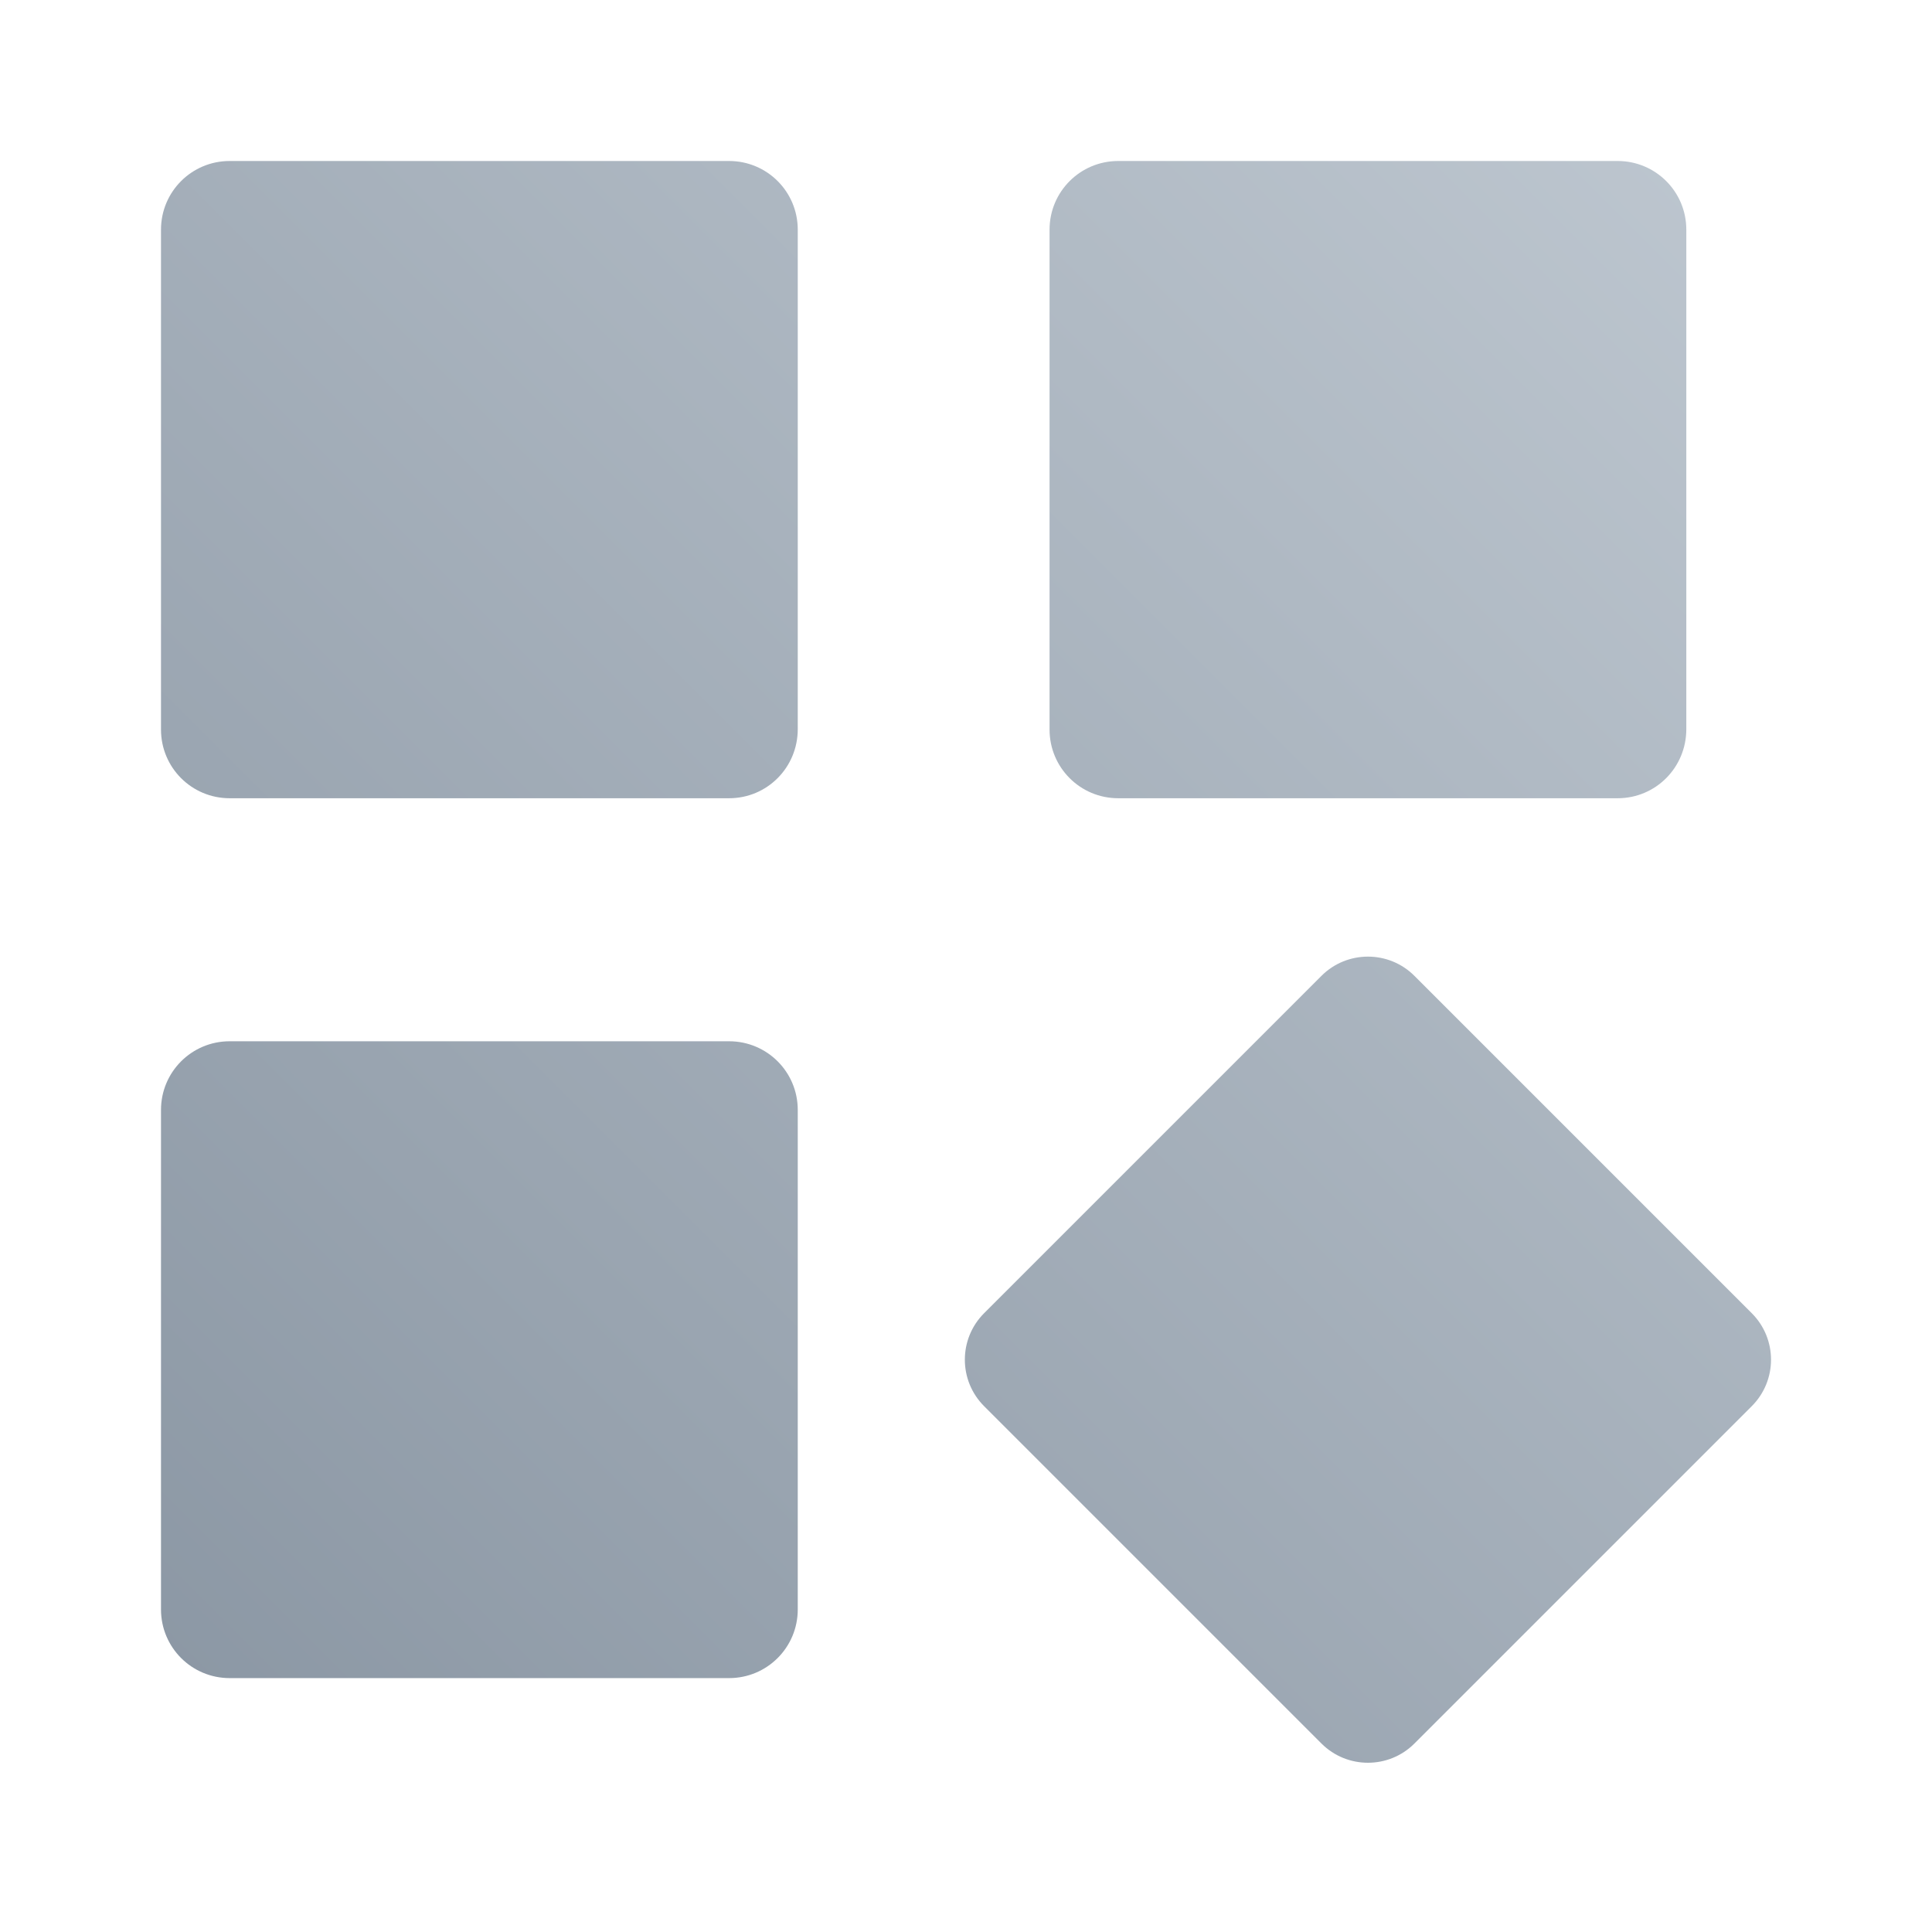 <?xml version="1.0" encoding="UTF-8"?>
<svg width="24px" height="24px" viewBox="0 0 24 24" version="1.1" xmlns="http://www.w3.org/2000/svg" xmlns:xlink="http://www.w3.org/1999/xlink">
    <!-- Generator: Sketch 50 (54983) - http://www.bohemiancoding.com/sketch -->
    <title>e_1</title>
    <desc>Created with Sketch.</desc>
    <defs>
        <linearGradient x1="100%" y1="0%" x2="0%" y2="100%" id="linearGradient-1">
            <stop stop-color="#BEC7D0" offset="0%"></stop>
            <stop stop-color="#8A96A3" offset="100%"></stop>
        </linearGradient>
    </defs>
    <g id="开发资源" stroke="none" stroke-width="1" fill="none" fill-rule="evenodd">
        <g id="开发文档" transform="translate(-824, -1811)" fill="url(#linearGradient-1)">
            <g id="icon17" transform="translate(824, 1811)">
                <g id="icon">
                    <path d="M9.057,9.916 L2.853,9.916 C2.381,9.916 2,9.535 2,9.063 L2,2.853 C2,2.381 2.381,2 2.853,2 L9.057,2 C9.529,2 9.91,2.381 9.91,2.853 L9.91,9.057 C9.91,9.535 9.529,9.916 9.057,9.916 Z M20.095,9.916 L13.891,9.916 C13.419,9.916 13.038,9.535 13.038,9.063 L13.038,2.853 C13.038,2.381 13.419,2 13.891,2 L20.095,2 C20.567,2 20.948,2.381 20.948,2.853 L20.948,9.057 C20.948,9.535 20.567,9.916 20.095,9.916 Z M9.057,20.846 L2.853,20.846 C2.381,20.846 2,20.465 2,19.993 L2,13.788 C2,13.316 2.381,12.935 2.853,12.935 L9.057,12.935 C9.529,12.935 9.91,13.316 9.91,13.788 L9.91,19.993 C9.91,20.465 9.529,20.846 9.057,20.846 Z M16.416,21.659 L12.225,17.468 C11.906,17.149 11.906,16.632 12.225,16.313 L16.416,12.122 C16.734,11.804 17.252,11.804 17.57,12.122 L21.761,16.313 C22.08,16.632 22.08,17.149 21.761,17.468 L17.57,21.659 C17.252,21.977 16.734,21.977 16.416,21.659 Z" id="Combined-Shape" fill-rule="nonzero"></path>
                </g>
            </g>
        </g>
    </g>
</svg>